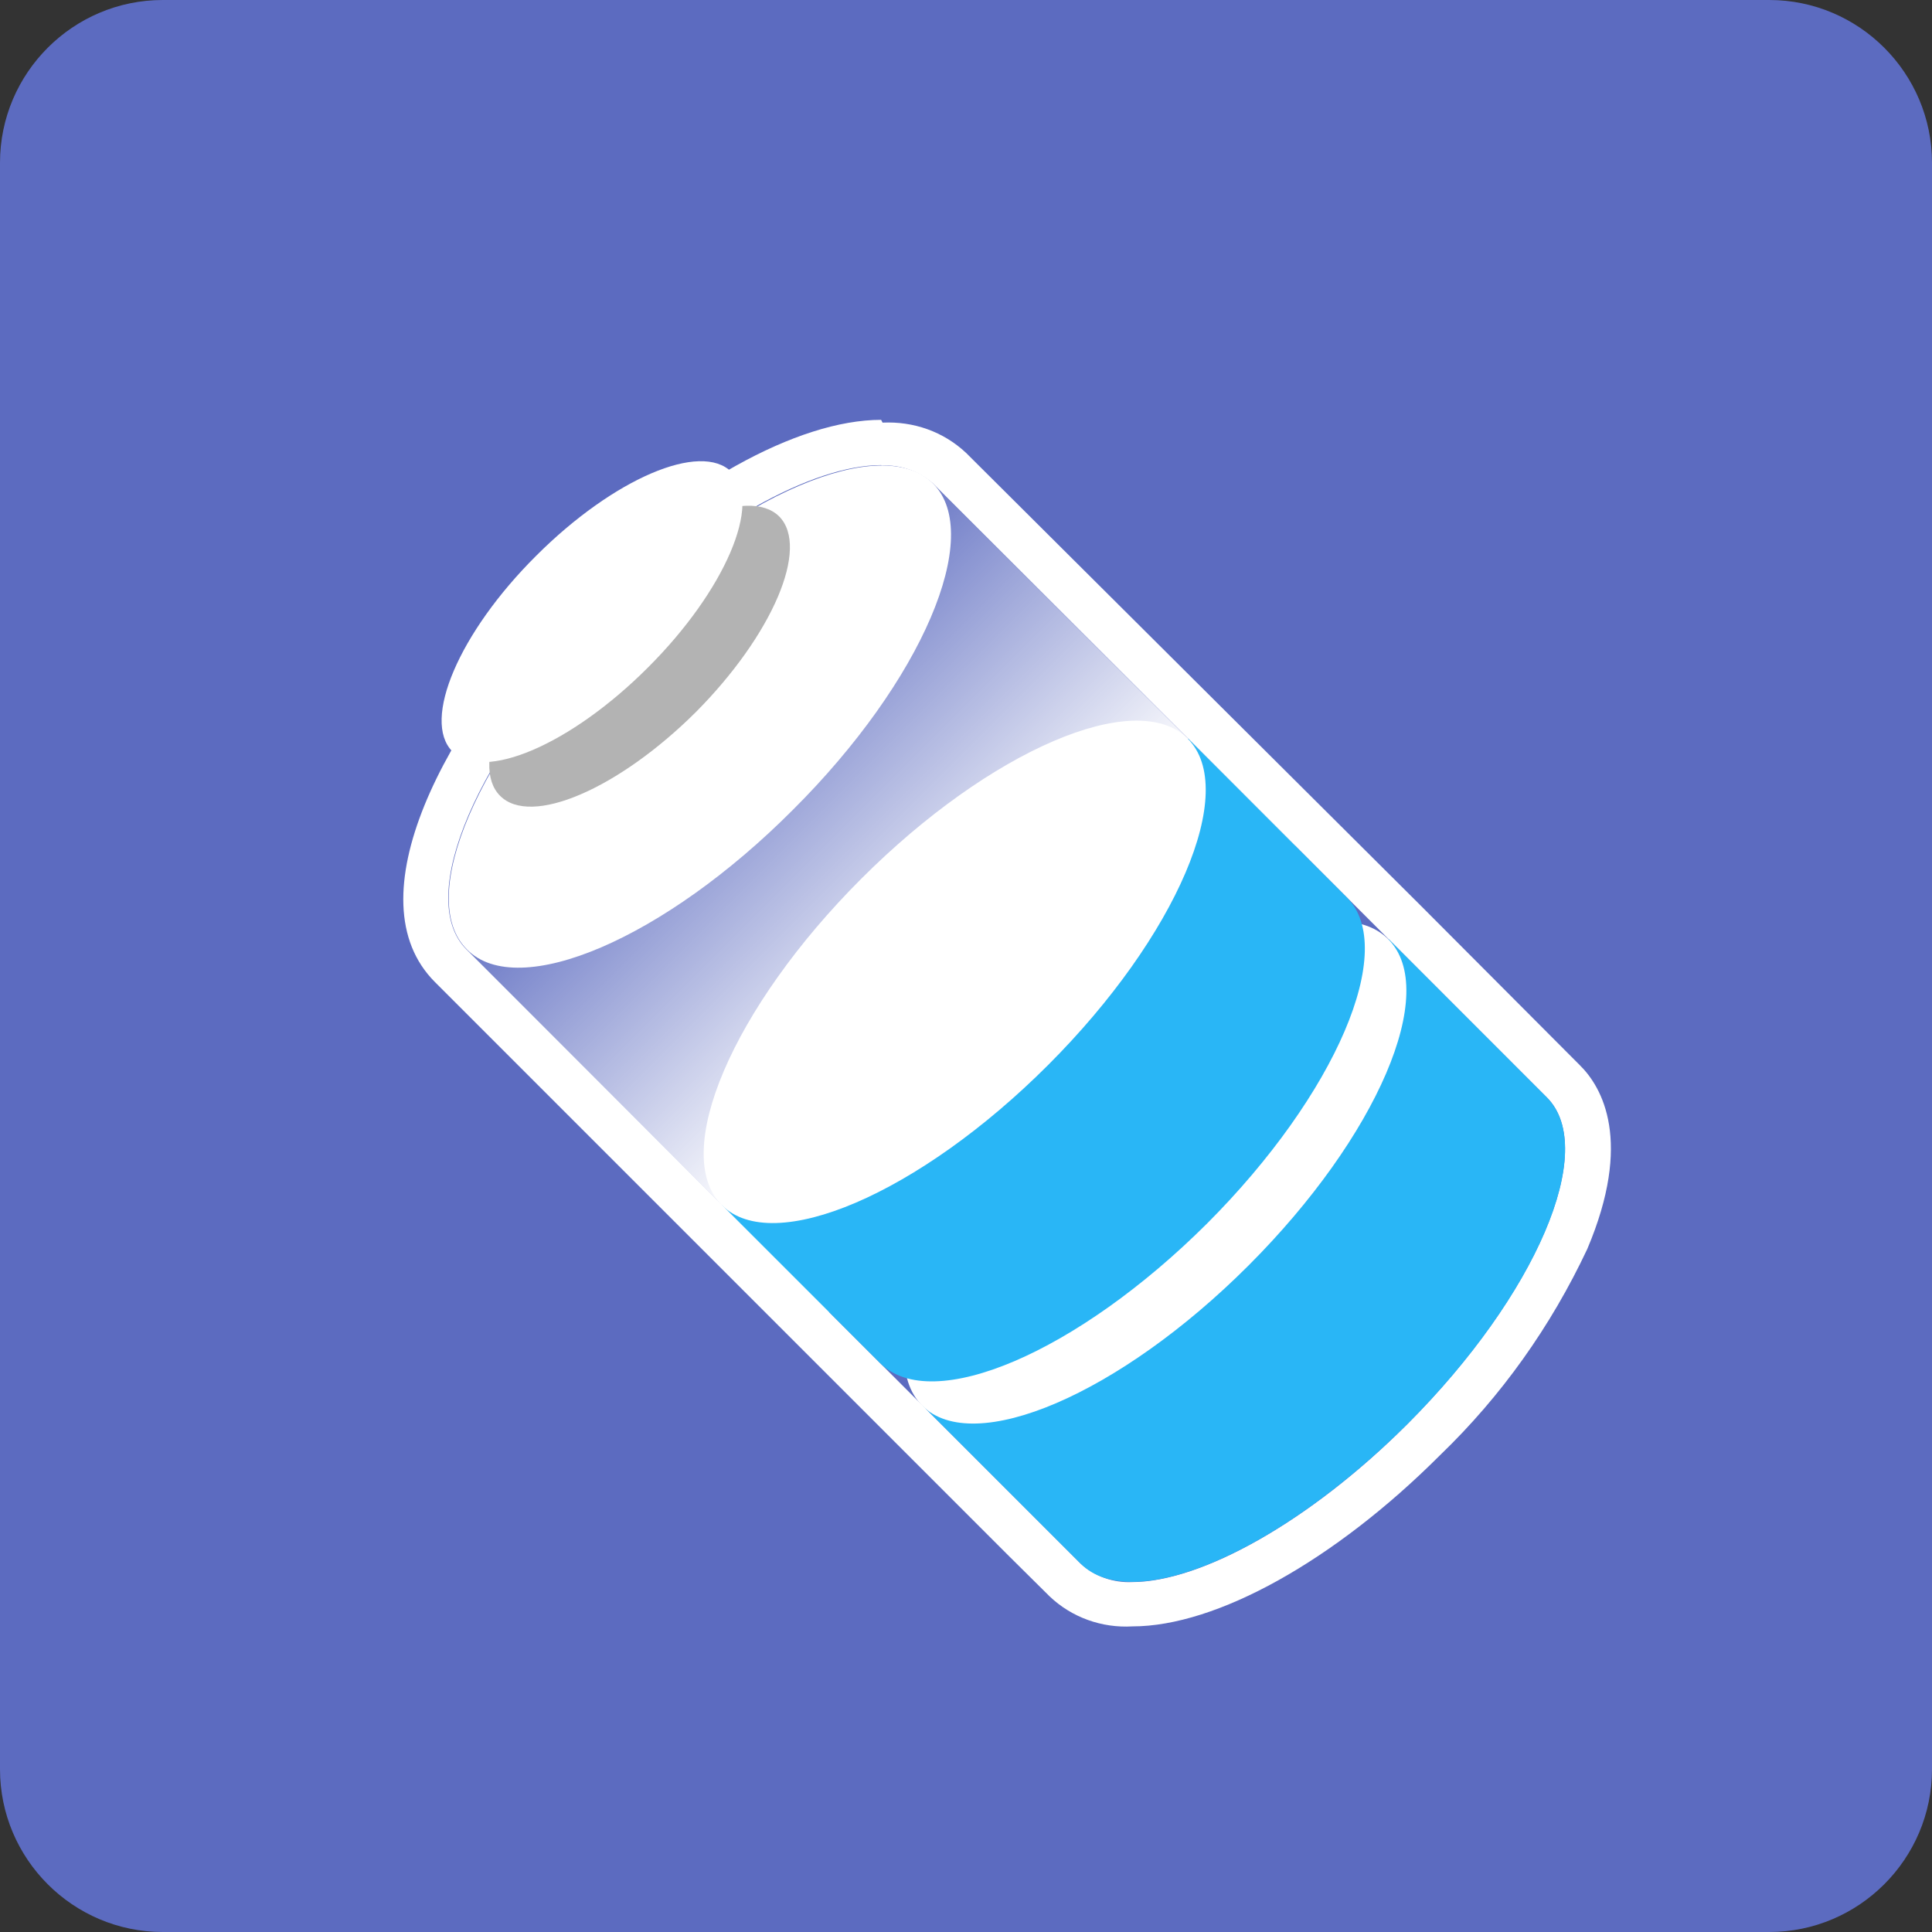 
<svg xmlns="http://www.w3.org/2000/svg" xmlns:xlink="http://www.w3.org/1999/xlink" width="16px" height="16px" viewBox="0 0 16 16" version="1.1">
<rect x="0" y="0" width="16" height="16" fill="#333333" stroke="none"/>
<defs>
<linearGradient id="linear0" gradientUnits="userSpaceOnUse" x1="-571.81" y1="-2840.37" x2="-571.81" y2="-2826.56" gradientTransform="matrix(0.177,-0.177,0.177,0.177,609.381,407.343)">
<stop offset="0" style="stop-color:rgb(100%,100%,100%);stop-opacity:0;"/>
<stop offset="1" style="stop-color:rgb(100%,100%,100%);stop-opacity:1;"/>
</linearGradient>
</defs>
<g id="surface1">
<path style=" stroke:none;fill-rule:nonzero;fill:rgb(36.078%,41.961%,75.294%);fill-opacity:1;" d="M 1.348 0 L 14.652 0 C 15.395 0 16 0.605 16 1.348 L 16 14.652 C 16 15.395 15.395 16 14.652 16 L 1.348 16 C 0.605 16 0 15.395 0 14.652 L 0 1.348 C 0 0.605 0.605 0 1.348 0 Z M 1.348 0 "/>
<path style=" stroke:none;fill-rule:nonzero;fill:rgb(100%,100%,100%);fill-opacity:1;" d="M 7.301 3.855 C 7.457 3.848 7.613 3.902 7.727 4.004 L 12.812 9.09 C 13.238 9.52 12.719 10.727 11.656 11.793 C 10.844 12.605 9.945 13.102 9.375 13.102 C 9.219 13.109 9.066 13.055 8.949 12.949 L 3.863 7.863 C 3.434 7.434 3.953 6.227 5.02 5.156 C 5.832 4.344 6.727 3.852 7.297 3.852 M 7.297 3.477 C 6.602 3.477 5.629 4.02 4.754 4.895 C 3.668 6 2.918 7.449 3.602 8.133 L 8.352 12.883 L 8.691 13.219 C 8.875 13.395 9.125 13.484 9.379 13.469 C 10.074 13.469 11.051 12.926 11.926 12.051 C 12.434 11.562 12.844 10.984 13.145 10.344 C 13.523 9.453 13.27 9.004 13.082 8.82 L 11.766 7.5 L 8 3.75 C 7.812 3.574 7.566 3.488 7.309 3.5 Z M 7.297 3.477 "/>
<path style=" stroke:none;fill-rule:nonzero;fill:url(#linear0);" d="M 3.867 7.867 L 7.727 4.008 L 10.727 7.004 L 6.863 10.867 Z M 3.867 7.867 "/>
<path style=" stroke:none;fill-rule:nonzero;fill:rgb(100%,100%,100%);fill-opacity:1;" d="M 7.727 4.004 C 7.301 3.578 6.09 4.098 5.023 5.16 C 3.957 6.23 3.438 7.438 3.867 7.863 C 4.293 8.293 5.504 7.773 6.566 6.707 C 7.637 5.641 8.152 4.43 7.727 4.004 Z M 7.727 4.004 "/>
<path style=" stroke:none;fill-rule:nonzero;fill:rgb(70.196%,70.196%,70.196%);fill-opacity:1;" d="M 6.453 4.277 C 6.195 4.023 5.473 4.332 4.832 4.973 C 4.195 5.609 3.887 6.336 4.141 6.59 C 4.395 6.848 5.121 6.535 5.762 5.898 C 6.398 5.258 6.707 4.535 6.453 4.277 Z M 6.453 4.277 "/>
<path style=" stroke:none;fill-rule:nonzero;fill:rgb(100%,100%,100%);fill-opacity:1;" d="M 6.059 3.91 C 5.805 3.652 5.078 3.965 4.441 4.602 C 3.801 5.238 3.492 5.965 3.746 6.223 C 4.004 6.477 4.727 6.168 5.367 5.527 C 6.004 4.891 6.316 4.164 6.059 3.91 Z M 6.059 3.91 "/>
<path style=" stroke:none;fill-rule:nonzero;fill:rgb(16.078%,71.373%,96.471%);fill-opacity:1;" d="M 7.637 11.637 L 8.949 12.949 C 9.379 13.379 10.586 12.859 11.656 11.793 C 12.723 10.727 13.238 9.52 12.812 9.09 L 11.5 7.777 Z M 7.637 11.637 "/>
<path style=" stroke:none;fill-rule:nonzero;fill:rgb(100%,100%,100%);fill-opacity:1;" d="M 11.496 7.777 C 11.07 7.352 9.859 7.871 8.793 8.938 C 7.73 10.004 7.211 11.215 7.637 11.641 C 8.062 12.066 9.273 11.547 10.34 10.48 C 11.406 9.414 11.926 8.207 11.496 7.777 Z M 11.496 7.777 "/>
<path style=" stroke:none;fill-rule:nonzero;fill:rgb(16.078%,71.373%,96.471%);fill-opacity:1;" d="M 5.977 9.977 L 7.289 11.289 C 7.719 11.719 8.926 11.199 9.996 10.133 C 11.062 9.066 11.582 7.855 11.152 7.43 L 9.84 6.117 Z M 5.977 9.977 "/>
<path style=" stroke:none;fill-rule:nonzero;fill:rgb(100%,100%,100%);fill-opacity:1;" d="M 9.836 6.117 C 9.41 5.691 8.199 6.211 7.133 7.277 C 6.066 8.344 5.551 9.551 5.977 9.98 C 6.402 10.406 7.613 9.887 8.68 8.82 C 9.746 7.754 10.262 6.543 9.836 6.117 Z M 9.836 6.117 "/>
</g>
</svg>
